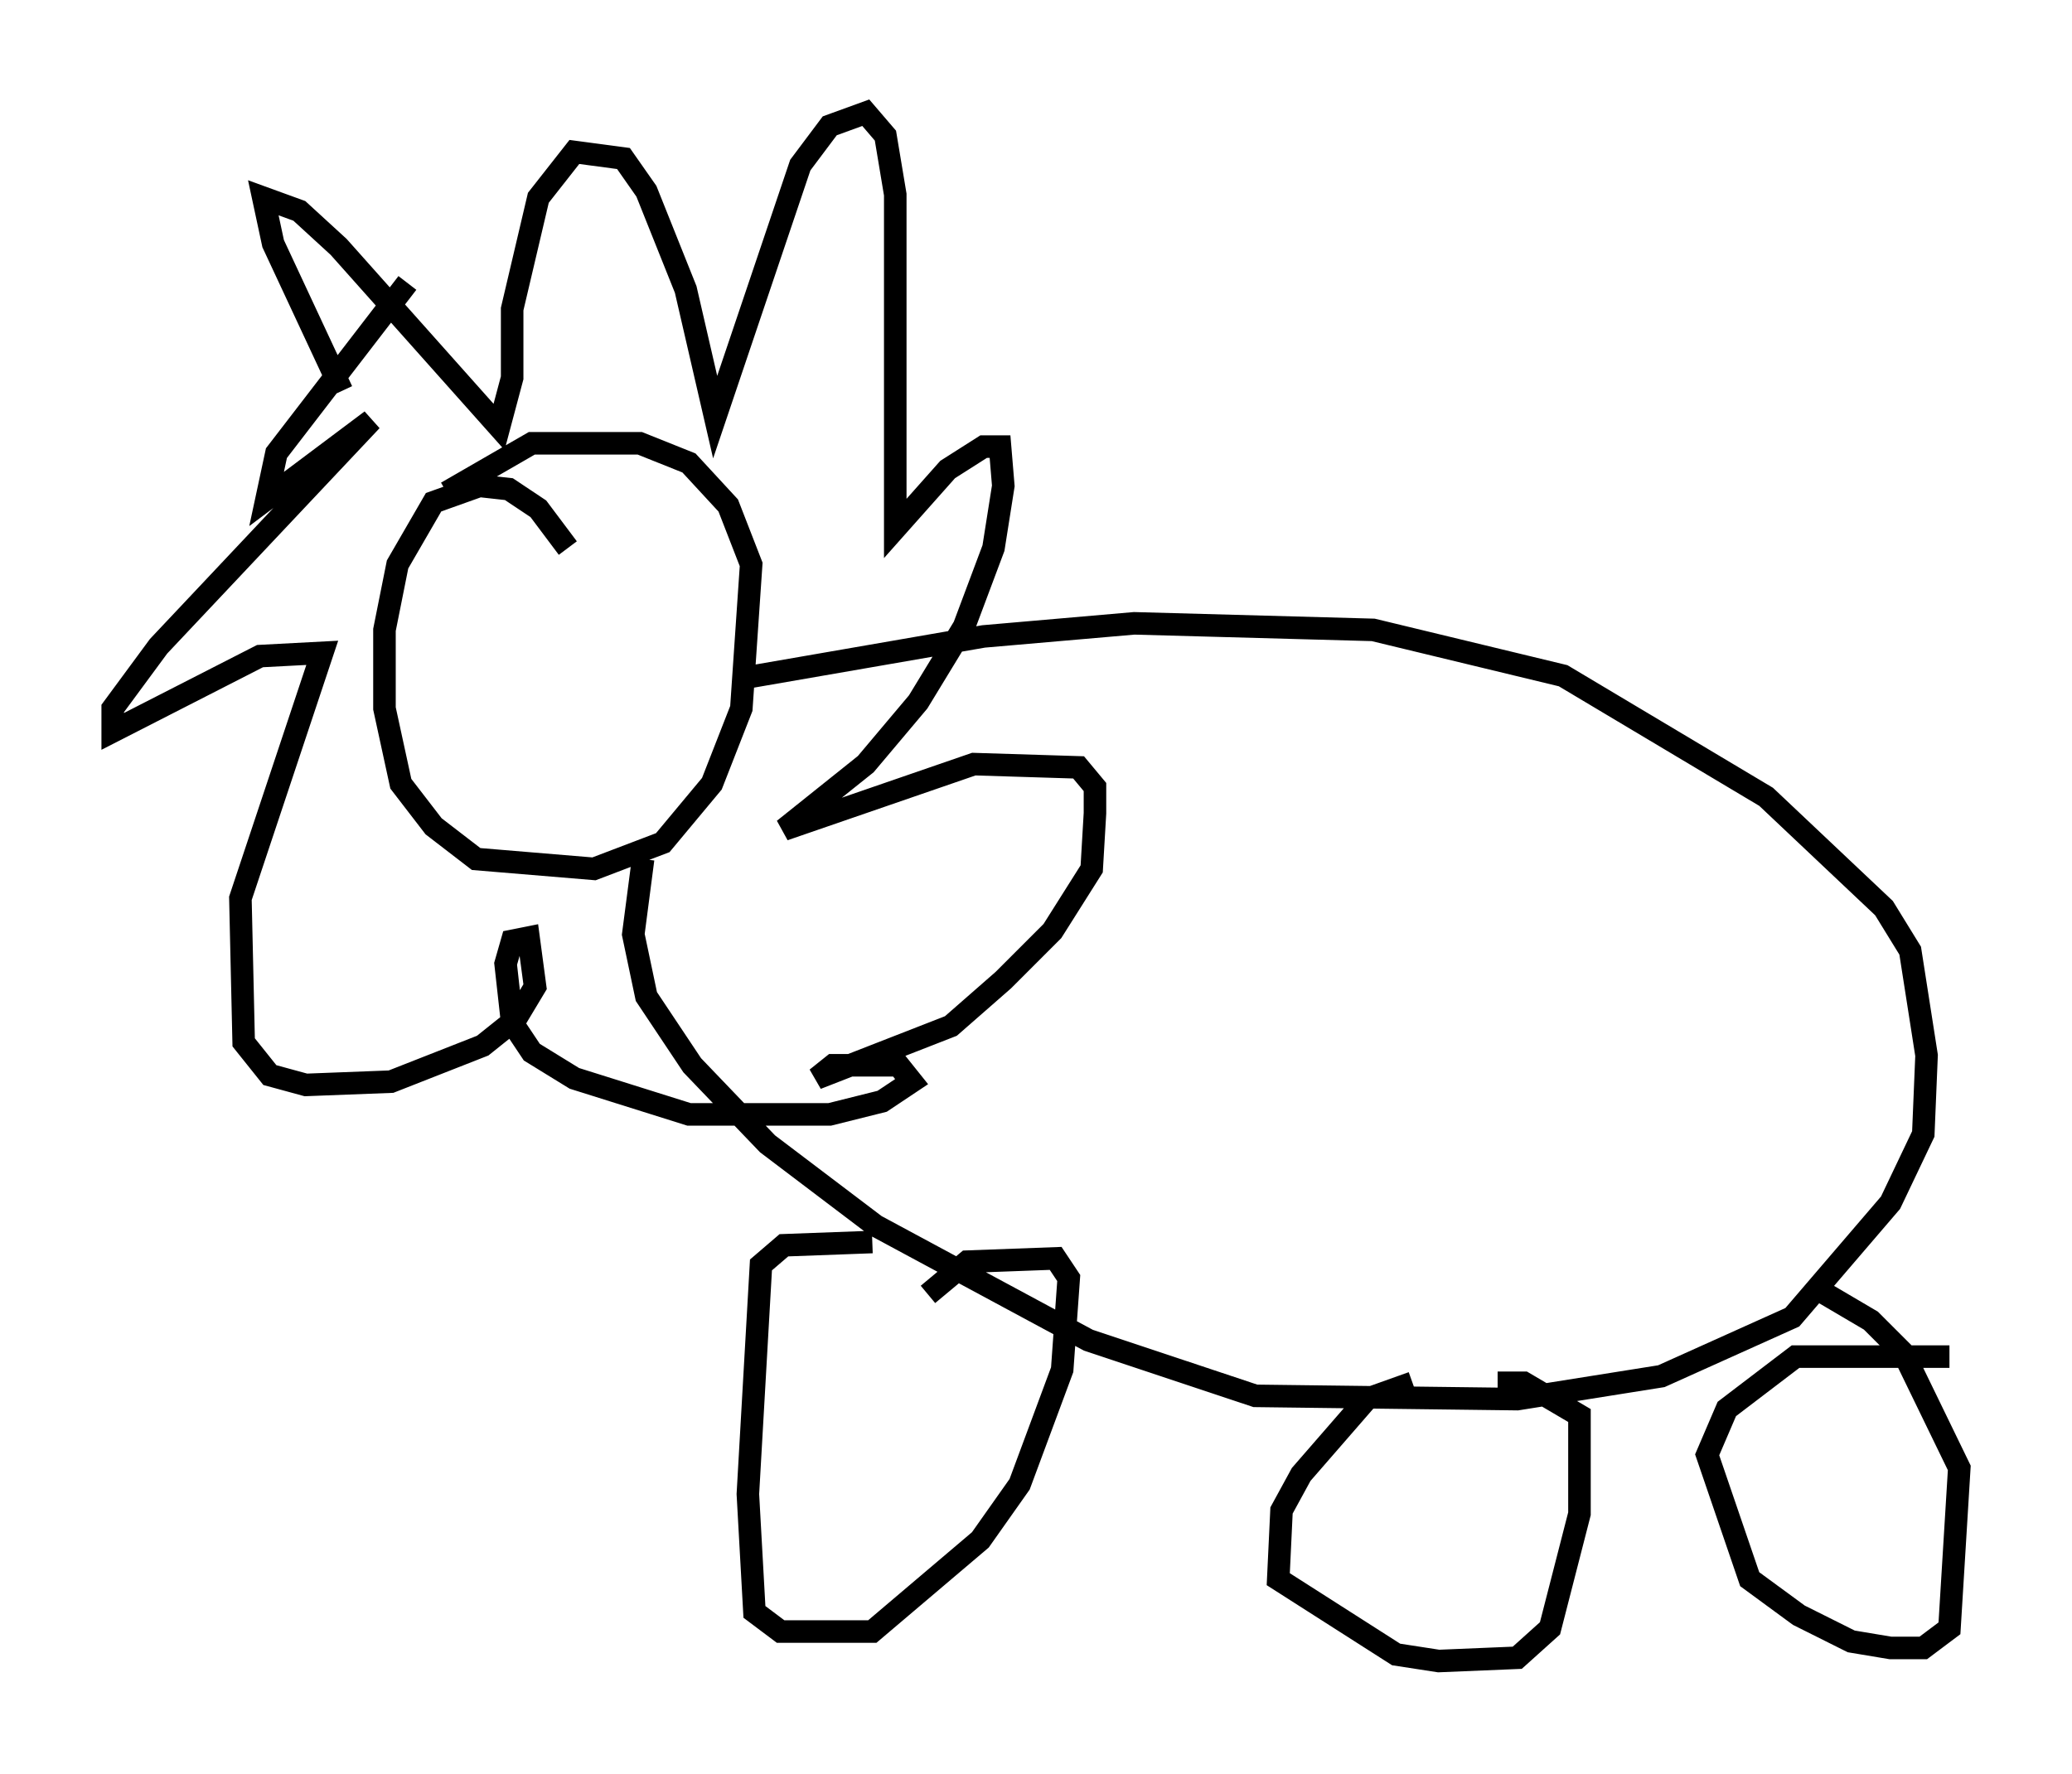 <?xml version="1.0" encoding="utf-8" ?>
<svg baseProfile="full" height="78.704" version="1.1" width="91.922" xmlns="http://www.w3.org/2000/svg" xmlns:ev="http://www.w3.org/2001/xml-events" xmlns:xlink="http://www.w3.org/1999/xlink"><defs /><rect fill="white" height="78.704" width="91.922" x="0" y="0" /><path d="M17.637, 20.397 m-2.469, -3.05 l-3.05, -6.536 -0.436, -2.034 l1.598, 0.581 1.743, 1.598 l7.117, 7.989 0.581, -2.179 l0.0, -3.05 1.162, -4.939 l1.598, -2.034 2.179, 0.291 l1.017, 1.453 1.743, 4.358 l1.307, 5.665 3.777, -11.184 l1.307, -1.743 1.598, -0.581 l0.872, 1.017 0.436, 2.615 l0.0, 14.816 2.324, -2.615 l1.598, -1.017 0.726, 0.0 l0.145, 1.743 -0.436, 2.76 l-1.307, 3.486 -2.034, 3.341 l-2.324, 2.76 -3.631, 2.905 l8.425, -2.905 4.648, 0.145 l0.726, 0.872 0.0, 1.162 l-0.145, 2.469 -1.743, 2.76 l-2.179, 2.179 -2.324, 2.034 l-5.955, 2.324 0.726, -0.581 l2.905, 0.0 0.581, 0.726 l-1.307, 0.872 -2.324, 0.581 l-6.246, 0.0 -5.084, -1.598 l-1.888, -1.162 -0.872, -1.307 l-0.291, -2.615 0.291, -1.017 l0.726, -0.145 0.291, 2.179 l-0.872, 1.453 -1.453, 1.162 l-4.067, 1.598 -3.777, 0.145 l-1.598, -0.436 -1.162, -1.453 l-0.145, -6.391 3.631, -10.894 l-2.76, 0.145 -6.536, 3.341 l0.0, -1.017 2.034, -2.76 l9.441, -10.022 -4.648, 3.486 l0.436, -2.034 5.81, -7.553 m7.117, 11.765 l-1.307, -1.743 -1.307, -0.872 l-1.307, -0.145 -2.034, 0.726 l-1.598, 2.76 -0.581, 2.905 l0.0, 3.486 0.726, 3.341 l1.453, 1.888 1.888, 1.453 l5.229, 0.436 3.05, -1.162 l2.179, -2.615 1.307, -3.341 l0.436, -6.391 -1.017, -2.615 l-1.743, -1.888 -2.179, -0.872 l-4.793, 0.0 -3.777, 2.179 m12.927, 8.279 l10.894, -1.888 6.682, -0.581 l10.603, 0.291 8.425, 2.034 l9.006, 5.374 5.229, 4.939 l1.162, 1.888 0.726, 4.648 l-0.145, 3.486 -1.453, 3.05 l-4.358, 5.084 -5.81, 2.615 l-6.391, 1.017 -11.62, -0.145 l-7.408, -2.469 -9.441, -5.084 l-4.793, -3.631 -3.341, -3.486 l-2.034, -3.05 -0.581, -2.76 l0.436, -3.341 m10.168, 16.994 l-3.922, 0.145 -1.017, 0.872 l-0.581, 10.168 0.291, 5.229 l1.162, 0.872 4.067, 0.0 l4.793, -4.067 1.743, -2.469 l1.888, -5.084 0.291, -4.067 l-0.581, -0.872 -3.922, 0.145 l-1.743, 1.453 m21.497, 3.922 l-2.034, 0.726 -2.905, 3.341 l-0.872, 1.598 -0.145, 3.05 l5.229, 3.341 1.888, 0.291 l3.486, -0.145 1.453, -1.307 l1.307, -5.084 0.0, -4.358 l-2.469, -1.453 -1.162, 0.0 m20.045, -1.162 l-6.827, 0.0 -3.05, 2.324 l-0.872, 2.034 1.888, 5.52 l2.179, 1.598 2.324, 1.162 l1.743, 0.291 1.453, 0.0 l1.162, -0.872 0.436, -7.117 l-2.469, -5.084 -1.453, -1.453 l-2.469, -1.453 " fill="none" stroke="black" stroke-width="1" /></svg>